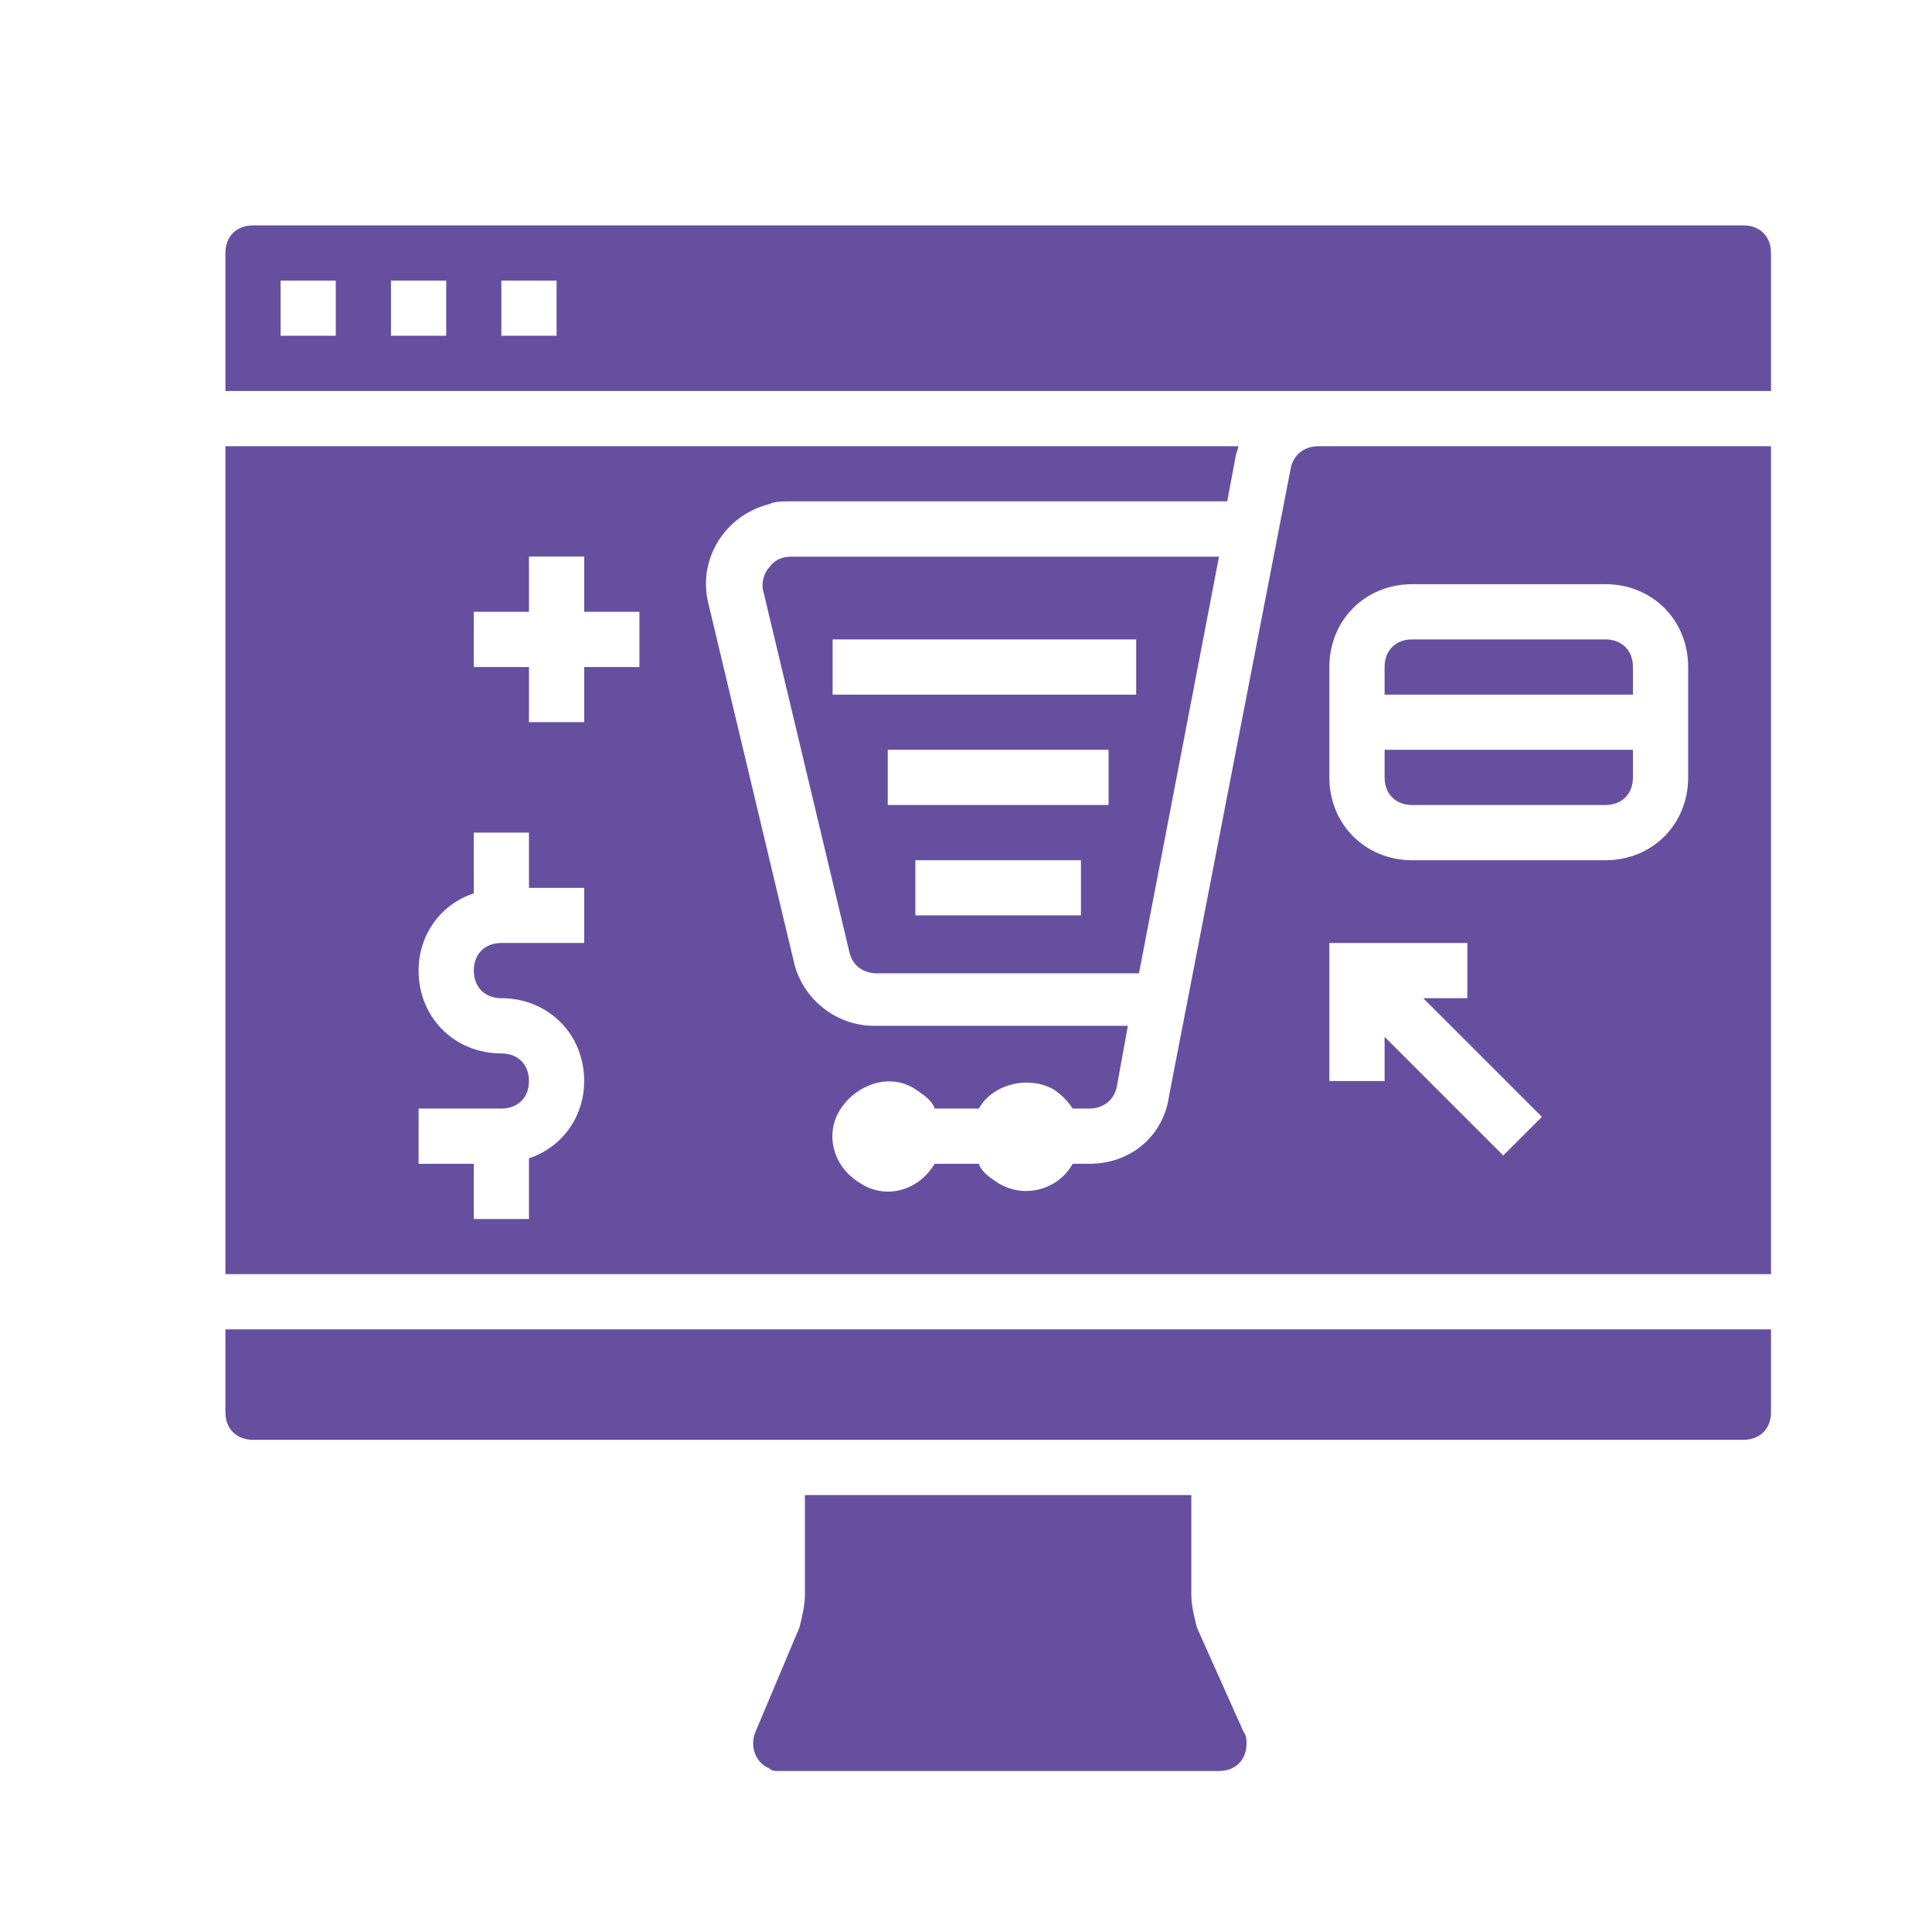 <svg width="24" height="24" viewBox="0 0 24 24" fill="none" xmlns="http://www.w3.org/2000/svg">
<path d="M16.377 5.543C16.206 5.543 16.068 5.646 16.034 5.817L14.525 13.6C14.457 14.114 14.046 14.457 13.531 14.457H13.325C13.154 14.766 12.743 14.903 12.4 14.697C12.297 14.628 12.194 14.56 12.16 14.457H11.611C11.405 14.8 10.994 14.903 10.685 14.697C10.343 14.491 10.24 14.08 10.445 13.771C10.651 13.463 11.063 13.326 11.371 13.531C11.474 13.6 11.577 13.668 11.611 13.771H12.16C12.331 13.463 12.777 13.36 13.085 13.531C13.188 13.6 13.257 13.668 13.325 13.771H13.531C13.703 13.771 13.84 13.668 13.874 13.497L14.011 12.743H10.857C10.377 12.743 9.966 12.4 9.863 11.954L8.8 7.497C8.663 6.948 9.006 6.4 9.554 6.263C9.623 6.228 9.726 6.228 9.794 6.228H15.245L15.348 5.68C15.348 5.646 15.383 5.577 15.383 5.543H2.8V15.828H22V5.543L16.377 5.543ZM7.257 11.714H6.228C6.023 11.714 5.886 11.851 5.886 12.057C5.886 12.263 6.023 12.4 6.228 12.4C6.811 12.4 7.257 12.846 7.257 13.429C7.257 13.874 6.983 14.252 6.571 14.389V15.143H5.886V14.457H5.2V13.771H6.228C6.434 13.771 6.571 13.634 6.571 13.429C6.571 13.223 6.434 13.086 6.228 13.086C5.646 13.086 5.2 12.64 5.2 12.057C5.2 11.611 5.474 11.234 5.886 11.097V10.343H6.571V11.029H7.257V11.714ZM7.943 8.286H7.257V8.971H6.571V8.286H5.886V7.6H6.571V6.914H7.257V7.6H7.943V8.286ZM16.514 8.286C16.514 7.703 16.96 7.257 17.543 7.257H19.943C20.526 7.257 20.971 7.703 20.971 8.286V9.657C20.971 10.24 20.526 10.686 19.943 10.686H17.543C16.96 10.686 16.514 10.24 16.514 9.657V8.286ZM16.514 11.714H18.228V12.4H17.68L19.154 13.874L18.674 14.354L17.2 12.88V13.429H16.514V11.714Z" fill="#674FA0"/>
<path d="M14.868 20.217C14.834 20.08 14.799 19.943 14.799 19.806V18.572H9.999V19.806C9.999 19.943 9.965 20.08 9.931 20.217L9.382 21.52C9.314 21.692 9.382 21.897 9.554 21.966C9.588 22 9.622 22 9.657 22H15.142C15.348 22 15.485 21.863 15.485 21.657C15.485 21.623 15.485 21.554 15.451 21.52L14.868 20.217Z" fill="#674FA0"/>
<path d="M17.543 10H19.943C20.148 10 20.285 9.863 20.285 9.657V9.314H17.2V9.657C17.2 9.863 17.337 10 17.543 10Z" fill="#674FA0"/>
<path d="M20.285 8.286C20.285 8.08 20.148 7.943 19.943 7.943H17.543C17.337 7.943 17.2 8.08 17.2 8.286V8.629H20.285V8.286Z" fill="#674FA0"/>
<path d="M2.8 17.543C2.8 17.749 2.937 17.886 3.143 17.886H21.657C21.863 17.886 22 17.749 22 17.543V16.514H2.8V17.543Z" fill="#674FA0"/>
<path d="M9.554 7.051C9.486 7.12 9.451 7.257 9.486 7.36L10.549 11.817C10.583 11.989 10.72 12.091 10.891 12.091H14.149L15.143 6.915H9.829C9.726 6.915 9.623 6.949 9.554 7.052L9.554 7.051ZM13.428 11.371H11.371V10.686H13.428V11.371ZM13.771 10H11.028V9.314H13.771V10ZM10.343 7.943H14.114V8.629H10.343V7.943Z" fill="#674FA0"/>
<path d="M22 3.143C22 2.937 21.863 2.8 21.657 2.8H3.143C2.937 2.8 2.8 2.937 2.8 3.143V4.857H22V3.143ZM4.171 4.171H3.486V3.486H4.171V4.171ZM5.543 4.171H4.857V3.486H5.543V4.171ZM6.914 4.171H6.228V3.486H6.914V4.171Z" fill="#674FA0"/>
</svg>

